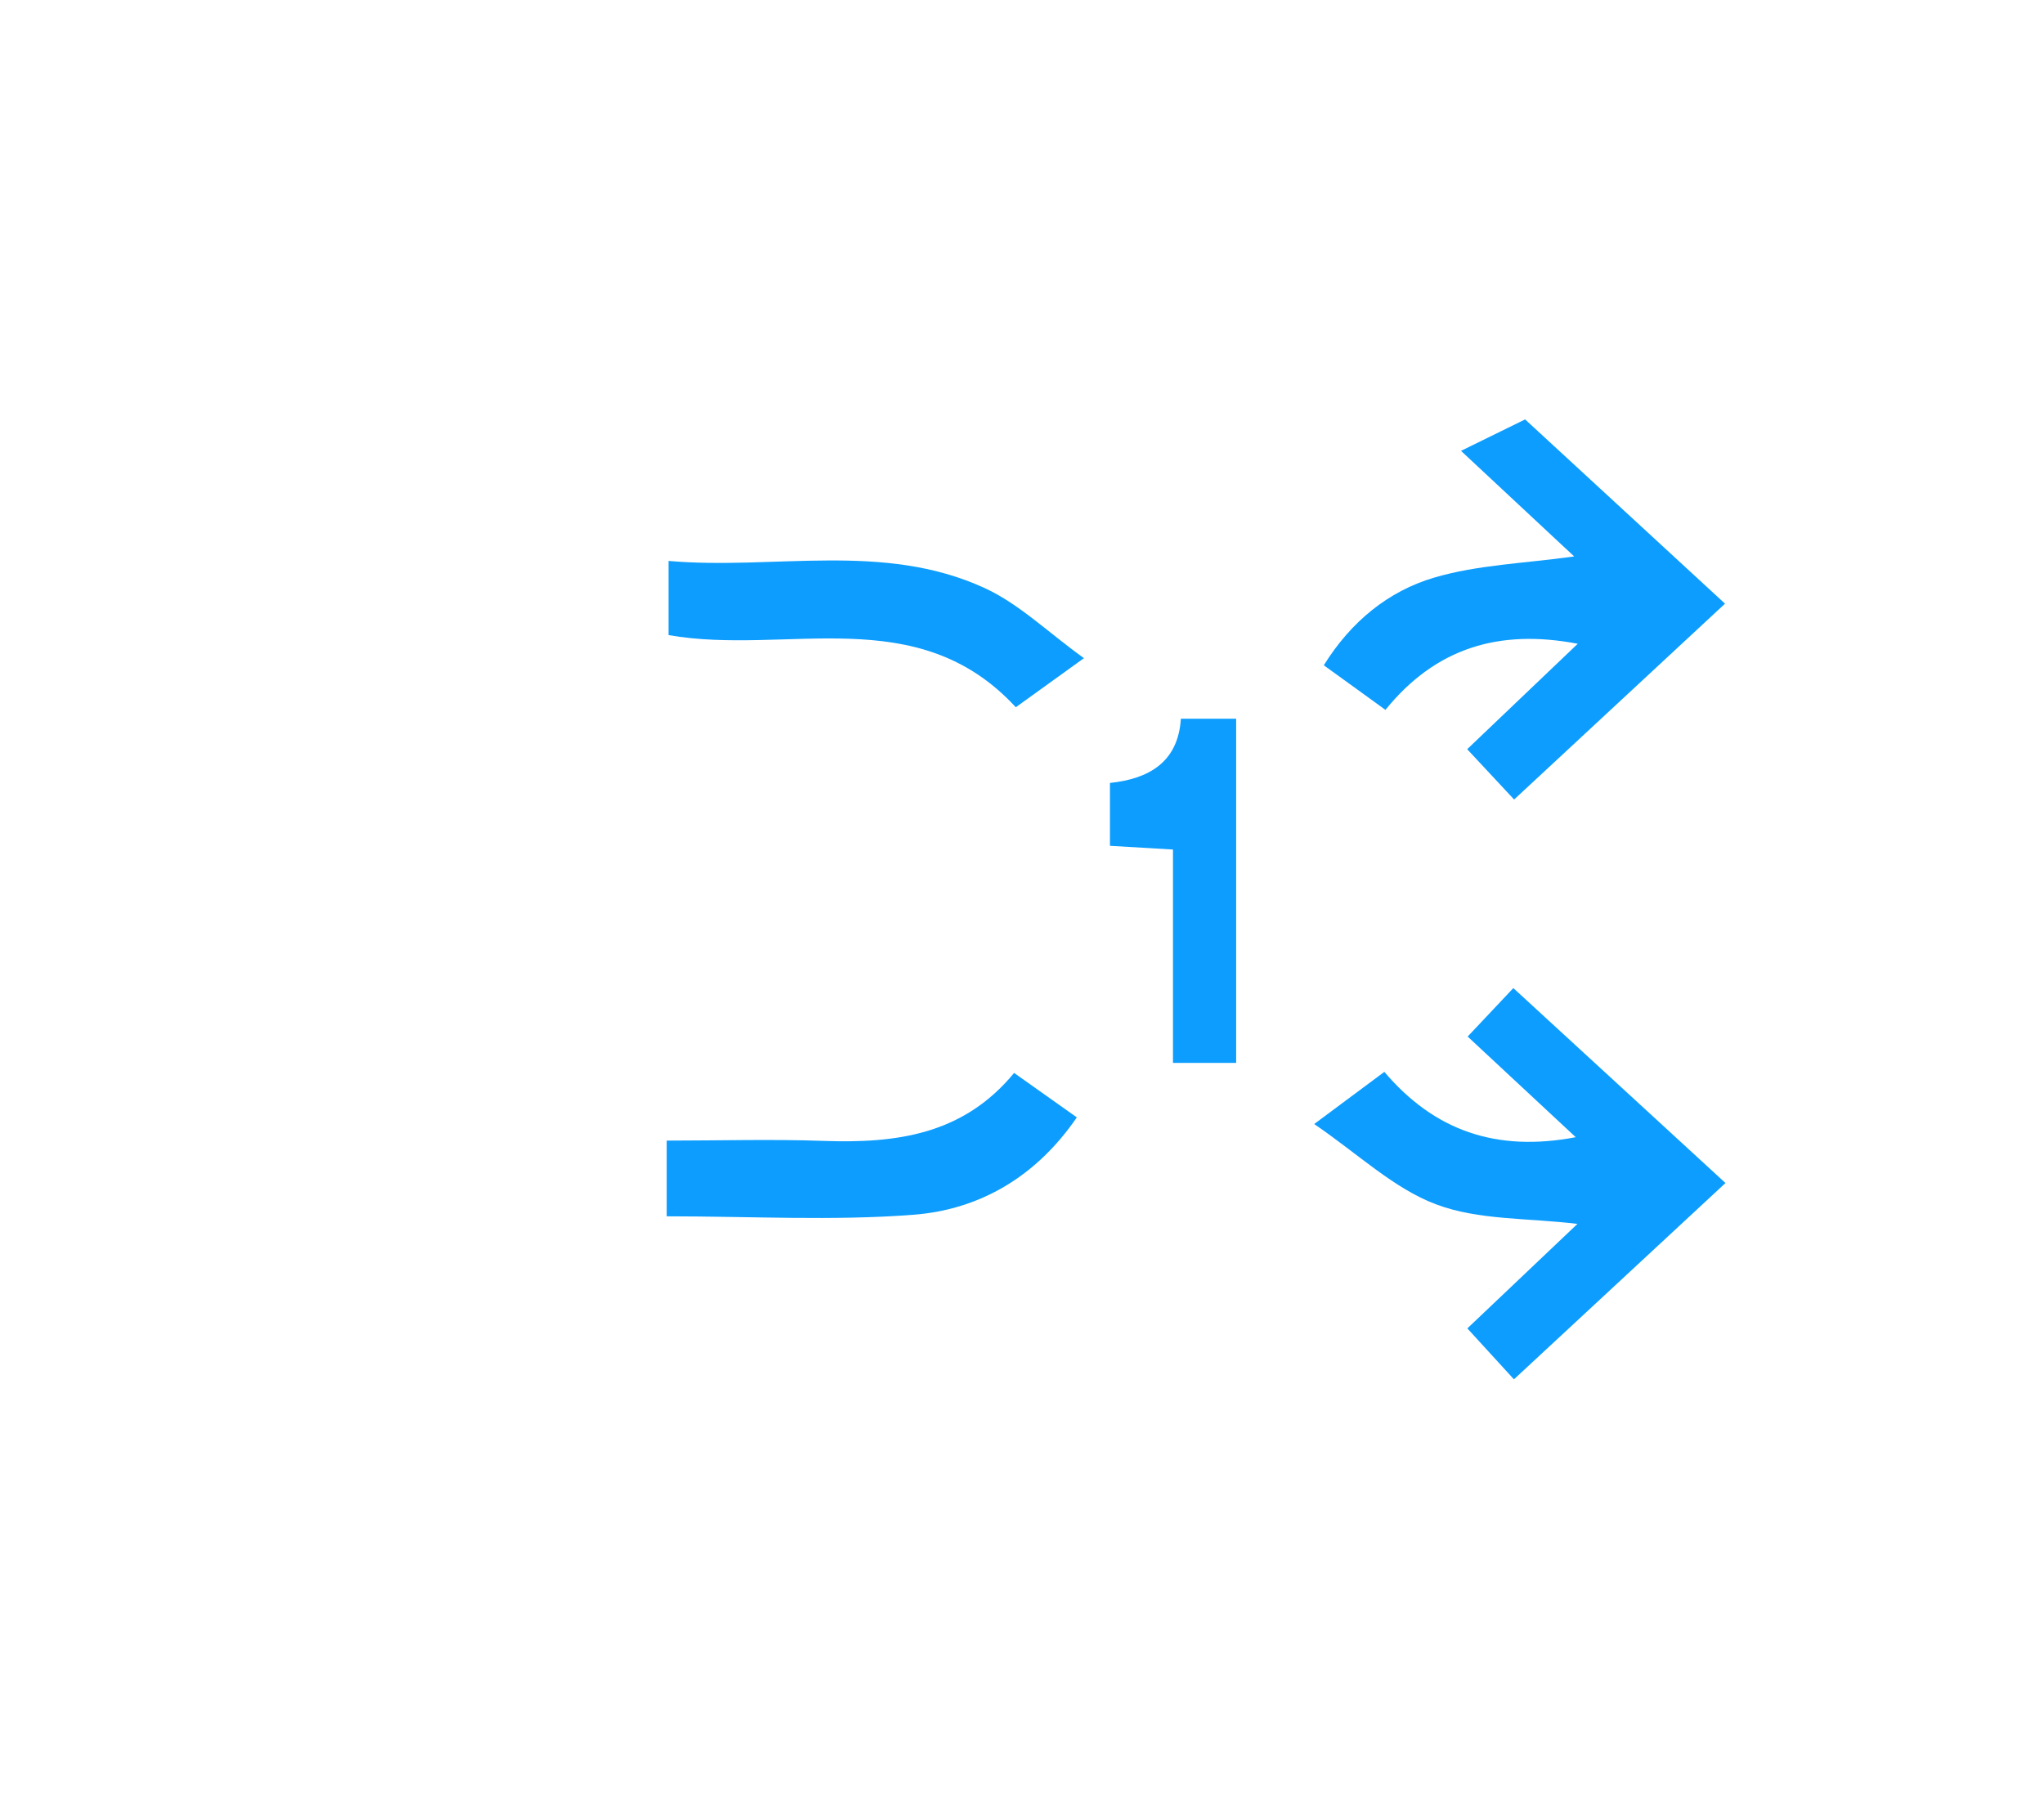 <svg width="132" height="116" viewBox="0 0 132 116" fill="none" xmlns="http://www.w3.org/2000/svg">
<path d="M98.48 27.08C102.25 30.56 106.66 34.62 111.4 38.99C106.85 43.22 102.42 47.33 97.78 51.64C96.72 50.5 95.81 49.52 94.75 48.39C97.19 46.07 99.44 43.92 101.89 41.58C96.81 40.61 92.72 41.84 89.47 45.85C88.07 44.83 86.83 43.94 85.49 42.97C87.24 40.15 89.66 38.18 92.61 37.31C95.41 36.48 98.44 36.39 101.66 35.94C99.41 33.84 97.17 31.75 94.35 29.12C95.76 28.43 96.96 27.84 98.49 27.09L98.48 27.08Z" fill="#0C9DFE"/>
<path d="M97.77 89.09C96.67 87.89 95.77 86.9 94.76 85.8C97.22 83.46 99.48 81.32 101.87 79.05C98.67 78.66 95.48 78.82 92.75 77.79C90.02 76.77 87.74 74.56 84.87 72.6C86.75 71.2 87.97 70.3 89.4 69.23C92.62 73.02 96.61 74.43 101.76 73.45C99.39 71.25 97.2 69.2 94.78 66.95C95.74 65.93 96.6 65.02 97.73 63.82C102.29 68.01 106.69 72.05 111.43 76.41C106.86 80.65 102.44 84.75 97.79 89.07L97.77 89.09Z" fill="#0C9DFE"/>
<path d="M65.6 45.68C59.22 38.76 50.82 42.36 43.17 41.02V36.23C50.02 36.83 57.01 34.97 63.56 37.97C65.8 38.99 67.66 40.83 70 42.51C68.19 43.82 66.95 44.71 65.6 45.68Z" fill="#0C9DFE"/>
<path d="M43.06 78.57V73.67C46.48 73.67 49.85 73.57 53.21 73.69C57.85 73.85 62.19 73.31 65.49 69.3C66.9 70.3 68.15 71.18 69.54 72.17C66.94 75.97 63.3 78.13 58.98 78.46C53.79 78.86 48.55 78.56 43.06 78.56V78.57Z" fill="#0C9DFE"/>
<path d="M79.83 68.65H75.75V54.87C74.27 54.78 73.06 54.71 71.68 54.63V50.57C74.14 50.31 76.08 49.27 76.26 46.42H79.83V68.65Z" fill="#0C9DFE"/>
</svg>
